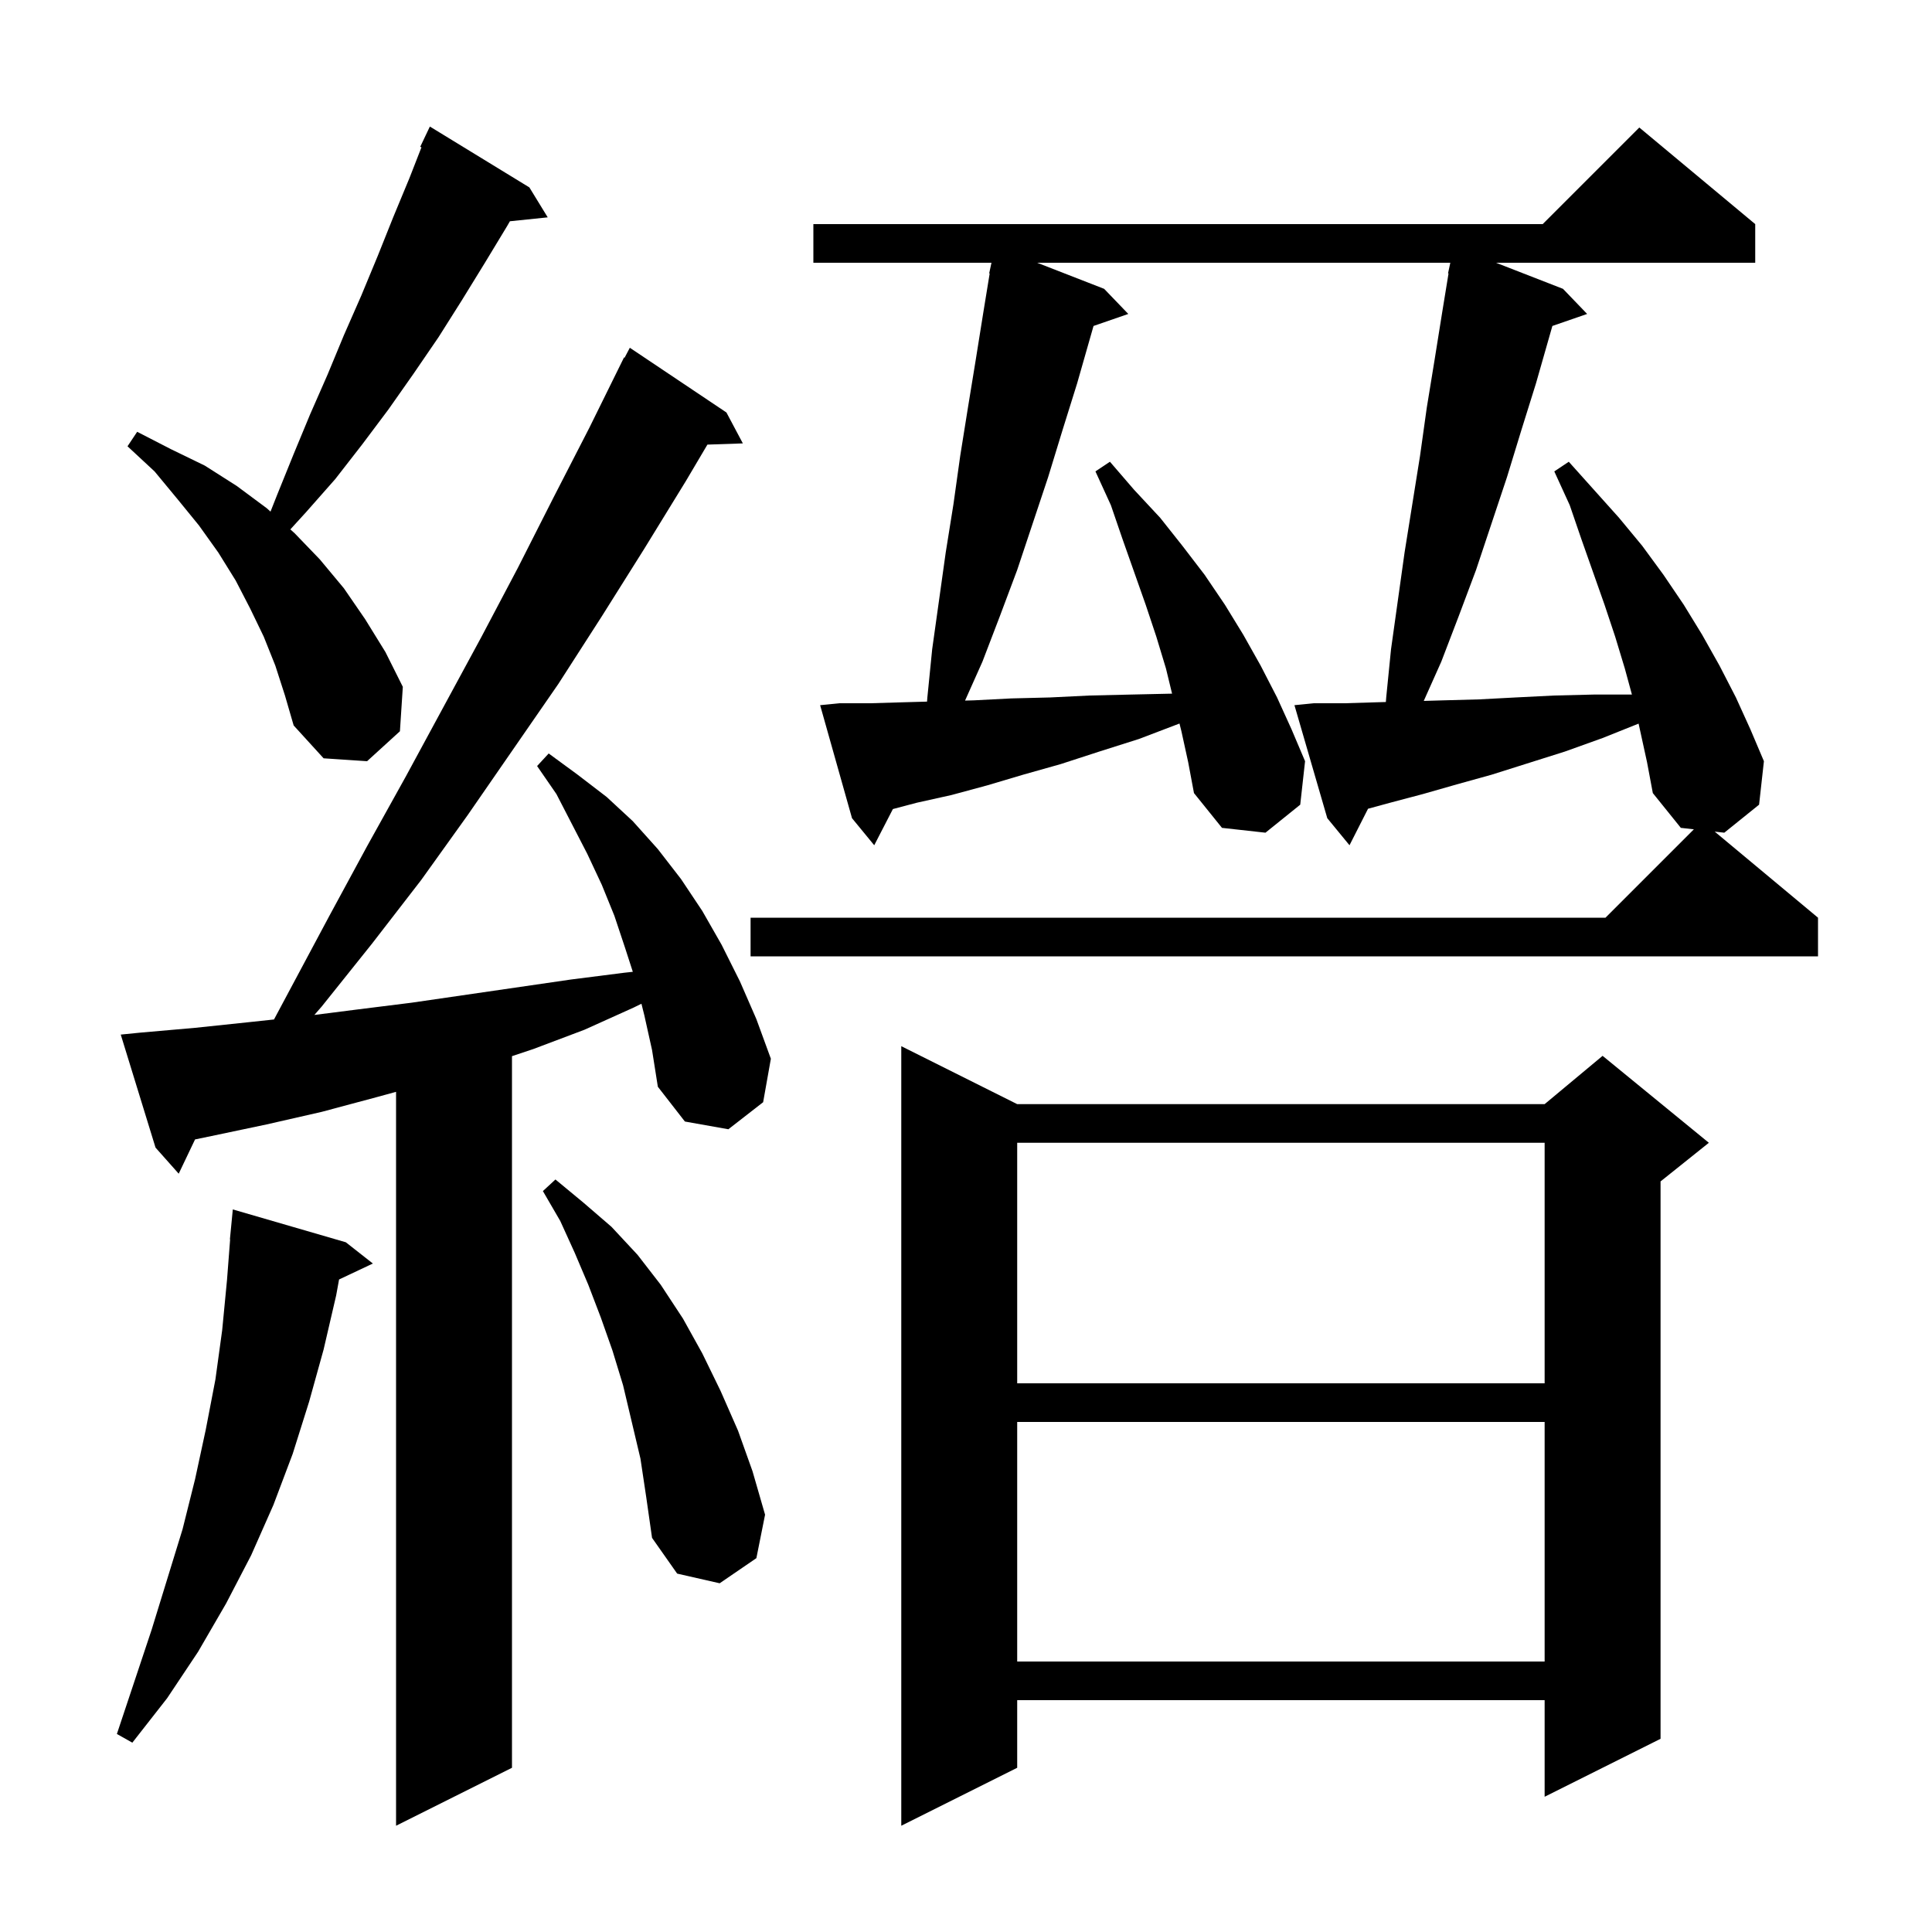 <svg xmlns="http://www.w3.org/2000/svg" xmlns:xlink="http://www.w3.org/1999/xlink" version="1.1" baseProfile="full" viewBox="0 0 200 200" width="200" height="200">
<g fill="black">
<path d="M 105.3 114.3 L 159.9 114.3 L 165.9 109.3 L 176.9 118.3 L 171.9 122.3 L 171.9 180.0 L 159.9 186.0 L 159.9 176.0 L 105.3 176.0 L 105.3 183.0 L 93.3 189.0 L 93.3 108.3 Z M 66.7 105.1 L 66.402 103.907 L 65.6 104.3 L 60.5 106.6 L 55.2 108.6 L 53.0 109.333 L 53.0 183.0 L 41.0 189.0 L 41.0 113.027 L 38.9 113.6 L 33.3 115.1 L 27.6 116.4 L 21.9 117.6 L 20.191 117.954 L 18.5 121.5 L 16.1 118.8 L 12.5 107.1 L 14.5 106.9 L 20.2 106.4 L 25.9 105.8 L 28.364 105.536 L 34.1 94.8 L 38.0 87.6 L 42.0 80.4 L 49.8 66.0 L 53.6 58.8 L 57.3 51.5 L 61.0 44.3 L 64.6 37.0 L 64.657 37.031 L 65.2 36.0 L 75.2 42.7 L 76.9 45.9 L 73.232 46.026 L 71.0 49.8 L 66.7 56.8 L 62.3 63.8 L 57.8 70.8 L 48.4 84.4 L 43.6 91.1 L 38.5 97.7 L 33.3 104.2 L 32.543 105.067 L 37.0 104.5 L 42.6 103.8 L 59.1 101.4 L 64.6 100.7 L 65.509 100.601 L 64.7 98.1 L 63.6 94.8 L 62.3 91.6 L 60.8 88.4 L 57.6 82.2 L 55.6 79.3 L 56.8 78.0 L 59.8 80.2 L 62.8 82.5 L 65.5 85.0 L 68.1 87.9 L 70.5 91.0 L 72.7 94.3 L 74.7 97.8 L 76.6 101.6 L 78.3 105.5 L 79.8 109.6 L 79.0 114.1 L 75.4 116.9 L 70.9 116.1 L 68.1 112.5 L 67.5 108.7 Z M 35.8 128.6 L 38.6 130.8 L 35.1 132.451 L 34.8 134.1 L 33.5 139.7 L 32.0 145.1 L 30.3 150.5 L 28.3 155.8 L 26.0 161.0 L 23.4 166.0 L 20.5 171.0 L 17.3 175.8 L 13.7 180.4 L 12.1 179.5 L 15.7 168.7 L 18.9 158.3 L 20.2 153.1 L 21.3 148.0 L 22.3 142.8 L 23.0 137.7 L 23.5 132.5 L 23.823 128.301 L 23.8 128.3 L 24.1 125.2 Z M 105.3 147.2 L 105.3 172.0 L 159.9 172.0 L 159.9 147.2 Z M 66.3 151.0 L 64.5 143.4 L 63.4 139.8 L 62.2 136.4 L 60.9 133.0 L 59.5 129.7 L 58.0 126.4 L 56.2 123.3 L 57.5 122.1 L 60.4 124.5 L 63.3 127.0 L 66.0 129.9 L 68.4 133.0 L 70.7 136.5 L 72.7 140.1 L 74.6 144.0 L 76.4 148.1 L 77.9 152.3 L 79.2 156.8 L 78.3 161.3 L 74.5 163.9 L 70.1 162.9 L 67.5 159.2 L 66.9 155.0 Z M 105.3 118.3 L 105.3 143.2 L 159.9 143.2 L 159.9 118.3 Z M 169.627 74.909 L 165.9 76.4 L 162.0 77.8 L 154.4 80.2 L 150.8 81.2 L 147.3 82.2 L 143.9 83.1 L 141.618 83.722 L 139.7 87.5 L 137.4 84.7 L 134.0 73.0 L 136.0 72.8 L 139.2 72.8 L 142.5 72.7 L 143.464 72.672 L 143.5 72.2 L 144.0 67.2 L 145.4 57.2 L 147.0 47.2 L 147.7 42.2 L 148.5 37.3 L 149.3 32.3 L 149.952 28.307 L 149.9 28.3 L 150.136 27.2 L 107.366 27.2 L 114.3 29.9 L 116.8 32.5 L 113.202 33.743 L 111.5 39.7 L 110.0 44.5 L 108.5 49.4 L 105.3 59.0 L 103.5 63.8 L 101.7 68.5 L 99.902 72.524 L 100.8 72.5 L 104.7 72.3 L 108.7 72.2 L 112.8 72.0 L 117.1 71.9 L 121.332 71.806 L 120.7 69.2 L 119.7 65.9 L 118.6 62.6 L 116.2 55.8 L 115.0 52.3 L 113.4 48.8 L 114.9 47.8 L 117.4 50.7 L 120.1 53.6 L 122.4 56.5 L 124.7 59.5 L 126.8 62.6 L 128.7 65.7 L 130.5 68.9 L 132.2 72.2 L 133.7 75.5 L 135.1 78.8 L 134.6 83.3 L 131.0 86.2 L 126.5 85.7 L 123.6 82.1 L 123.0 78.9 L 122.3 75.7 L 122.1 74.9 L 117.9 76.5 L 113.8 77.8 L 109.8 79.1 L 105.9 80.2 L 102.2 81.3 L 98.5 82.3 L 94.9 83.1 L 92.432 83.753 L 90.5 87.5 L 88.2 84.7 L 84.9 73.0 L 86.9 72.8 L 90.1 72.8 L 93.5 72.7 L 95.967 72.631 L 96.0 72.2 L 96.5 67.2 L 97.9 57.2 L 98.7 52.2 L 99.4 47.2 L 100.2 42.2 L 101.0 37.3 L 101.8 32.3 L 102.452 28.307 L 102.4 28.3 L 102.636 27.2 L 84.2 27.2 L 84.2 23.2 L 159.7 23.2 L 169.7 13.2 L 181.7 23.2 L 181.7 27.2 L 154.866 27.2 L 161.8 29.9 L 164.3 32.5 L 160.702 33.743 L 159.0 39.7 L 157.5 44.5 L 156.0 49.4 L 152.8 59.0 L 151.0 63.8 L 149.2 68.5 L 147.387 72.558 L 149.4 72.5 L 153.1 72.4 L 156.9 72.2 L 160.9 72.0 L 165.0 71.9 L 168.936 71.9 L 168.2 69.2 L 167.2 65.9 L 166.1 62.6 L 163.7 55.8 L 162.5 52.3 L 160.9 48.8 L 162.4 47.8 L 167.6 53.6 L 170.0 56.5 L 172.2 59.5 L 174.3 62.6 L 176.2 65.7 L 178.0 68.9 L 179.7 72.2 L 181.2 75.5 L 182.6 78.8 L 182.1 83.3 L 178.5 86.2 L 177.508 86.09 L 188.2 95.0 L 188.2 99.0 L 77.7 99.0 L 77.7 95.0 L 166.2 95.0 L 175.35 85.85 L 174.0 85.7 L 171.1 82.1 L 170.5 78.9 Z M 28.5 68.9 L 27.3 65.9 L 25.9 63.0 L 24.4 60.1 L 22.6 57.2 L 20.6 54.4 L 18.4 51.7 L 16.0 48.8 L 13.2 46.2 L 14.2 44.7 L 17.7 46.5 L 21.2 48.2 L 24.5 50.3 L 27.6 52.6 L 28.003 52.962 L 28.7 51.2 L 30.4 47.0 L 32.1 42.9 L 33.9 38.8 L 35.6 34.7 L 37.4 30.6 L 39.1 26.5 L 40.7 22.5 L 42.4 18.4 L 43.63 15.248 L 43.5 15.2 L 44.5 13.1 L 54.8 19.4 L 56.7 22.5 L 52.785 22.905 L 52.5 23.4 L 50.2 27.2 L 47.8 31.1 L 45.4 34.9 L 42.8 38.7 L 40.2 42.4 L 37.5 46.0 L 34.7 49.6 L 31.7 53.0 L 30.057 54.802 L 30.5 55.2 L 33.1 57.9 L 35.6 60.9 L 37.8 64.1 L 39.9 67.5 L 41.7 71.1 L 41.4 75.7 L 38.0 78.8 L 33.5 78.5 L 30.4 75.1 L 29.5 72.0 Z " />
</g>
</svg>
